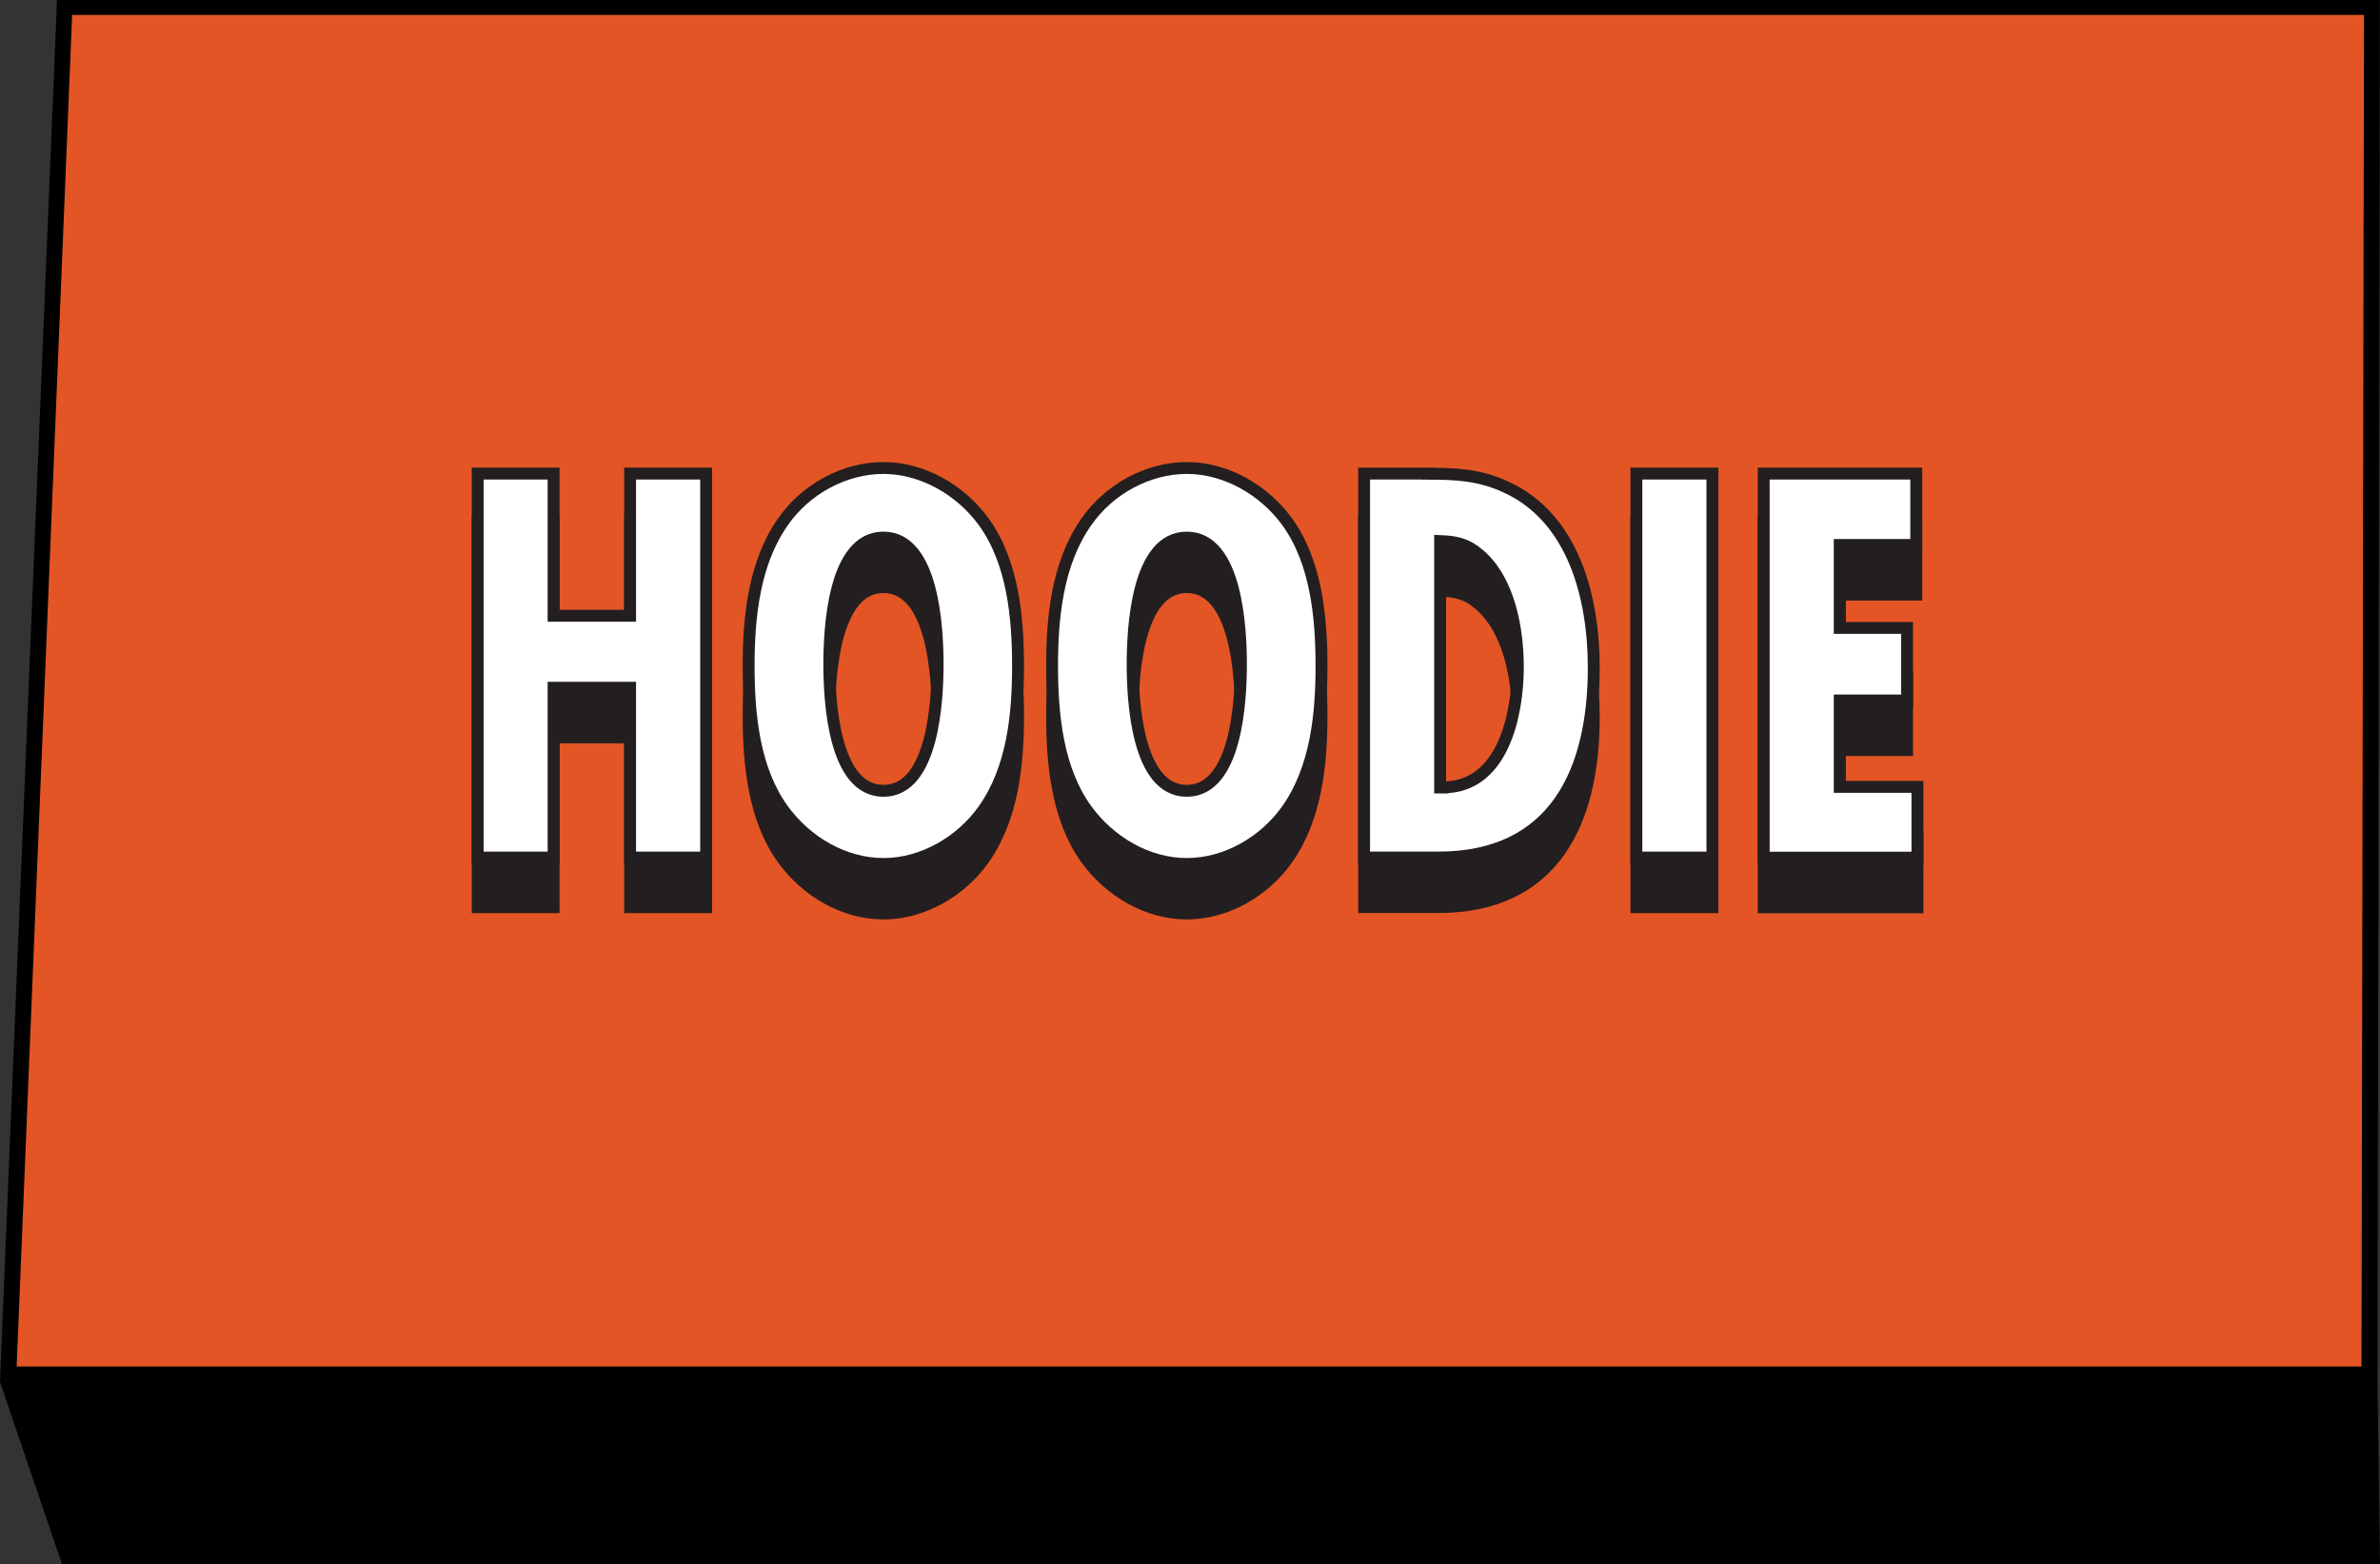 <?xml version="1.0" encoding="UTF-8"?>
<svg id="Layer_2" data-name="Layer 2" xmlns="http://www.w3.org/2000/svg" viewBox="0 0 200 131.45">
  <rect x="0" y="0" width="200" height="131.45" fill="#333333" stroke="none"/>
  <defs>
    <style>
      .cls-1 {
        fill: #000;
        stroke-width: 0px;
      }

      .cls-2 {
        fill: #fff;
      }

      .cls-2, .cls-3 {
        stroke: #231f20;
      }

      .cls-2, .cls-3, .cls-4 {
        stroke-miterlimit: 10;
      }

      .cls-3 {
        fill: #231f20;
      }

      .cls-4 {
        fill: #e45525;
        stroke: #000;
        stroke-width: .71px;
      }
    </style>
  </defs>
  <g id="Butoes">
    <g>
      <path class="cls-1" d="M199.98,0H4.79L0,116.14l5.21,15.31h194.79l-.21-15.31.2-116.14ZM5.72.9l4.96,17.79h188.3l-.18,96.51H1.03L5.72.9Z"/>
      <polygon class="cls-4" points="199.01 .9 198.8 115.2 1.03 115.2 5.72 .9 199.01 .9"/>
    </g>
    <g>
      <g>
        <path class="cls-3" d="M52.95,76.24v-14.27h-6.43v14.27h-6.38v-32.27h6.38v11.95h6.43v-11.95h6.39v32.27h-6.39Z"/>
        <path class="cls-3" d="M82.65,72.22c-1.89,2.66-5.08,4.55-8.42,4.55s-6.48-1.89-8.42-4.55c-2.47-3.39-2.9-8.03-2.9-12.09s.44-8.66,2.9-12.14c1.89-2.71,5.13-4.5,8.42-4.5s6.48,1.84,8.42,4.5c2.47,3.39,2.9,8.08,2.9,12.14s-.43,8.61-2.9,12.09ZM74.24,49.34c-4.21,0-4.55,7.69-4.55,10.64s.34,10.64,4.55,10.64,4.55-7.69,4.55-10.64-.34-10.64-4.55-10.64Z"/>
        <path class="cls-3" d="M108.15,72.22c-1.89,2.66-5.08,4.55-8.42,4.55s-6.48-1.89-8.42-4.55c-2.47-3.39-2.9-8.03-2.9-12.09s.43-8.66,2.9-12.14c1.89-2.71,5.13-4.5,8.42-4.5s6.48,1.84,8.42,4.5c2.47,3.39,2.9,8.08,2.9,12.14s-.44,8.61-2.9,12.09ZM99.73,49.34c-4.21,0-4.55,7.69-4.55,10.64s.34,10.64,4.55,10.64,4.55-7.69,4.55-10.64-.34-10.64-4.55-10.64Z"/>
        <path class="cls-3" d="M120,43.97c2.37,0,4.35.1,6.53,1.11,5.76,2.61,7.4,9.43,7.4,15.19,0,8.71-3.29,15.96-13.06,15.96h-6.24v-32.27h5.37ZM121.21,70.34c5.08.05,6.34-6.1,6.34-10.11,0-3.19-.73-7.35-3.29-9.48-1.01-.87-1.93-1.06-3.24-1.11v20.71h.19Z"/>
        <path class="cls-3" d="M137.51,76.24v-32.27h6.39v32.27h-6.39Z"/>
        <path class="cls-3" d="M148.21,76.24v-32.27h12.82v6h-6.43v6.97h5.66v6.1h-5.66v7.26h6.53v5.95h-12.92Z"/>
      </g>
      <g>
        <path class="cls-2" d="M52.95,72.07v-14.27h-6.43v14.27h-6.38v-32.27h6.38v11.95h6.43v-11.95h6.39v32.27h-6.39Z"/>
        <path class="cls-2" d="M82.65,68.06c-1.89,2.66-5.08,4.55-8.42,4.55s-6.48-1.89-8.42-4.55c-2.47-3.39-2.9-8.03-2.9-12.09s.44-8.66,2.9-12.14c1.89-2.71,5.13-4.5,8.42-4.5s6.48,1.84,8.42,4.5c2.47,3.39,2.9,8.08,2.9,12.14s-.43,8.61-2.9,12.09ZM74.24,45.18c-4.21,0-4.55,7.69-4.55,10.64s.34,10.64,4.55,10.64,4.55-7.69,4.55-10.64-.34-10.64-4.55-10.64Z"/>
        <path class="cls-2" d="M108.15,68.06c-1.89,2.66-5.08,4.55-8.42,4.55s-6.48-1.89-8.42-4.55c-2.47-3.39-2.9-8.03-2.9-12.09s.43-8.66,2.9-12.14c1.89-2.71,5.13-4.5,8.42-4.5s6.48,1.84,8.42,4.5c2.47,3.39,2.9,8.08,2.9,12.14s-.44,8.61-2.9,12.09ZM99.73,45.18c-4.21,0-4.55,7.69-4.55,10.64s.34,10.64,4.55,10.64,4.55-7.69,4.55-10.64-.34-10.64-4.55-10.64Z"/>
        <path class="cls-2" d="M120,39.81c2.37,0,4.35.1,6.53,1.11,5.76,2.61,7.4,9.43,7.4,15.19,0,8.71-3.29,15.96-13.06,15.96h-6.24v-32.27h5.37ZM121.21,66.17c5.08.05,6.34-6.1,6.34-10.11,0-3.19-.73-7.35-3.29-9.48-1.01-.87-1.93-1.06-3.24-1.11v20.71h.19Z"/>
        <path class="cls-2" d="M137.51,72.07v-32.27h6.39v32.27h-6.39Z"/>
        <path class="cls-2" d="M148.21,72.07v-32.27h12.82v6h-6.43v6.97h5.66v6.1h-5.66v7.26h6.53v5.95h-12.92Z"/>
      </g>
    </g>
  </g>
</svg>